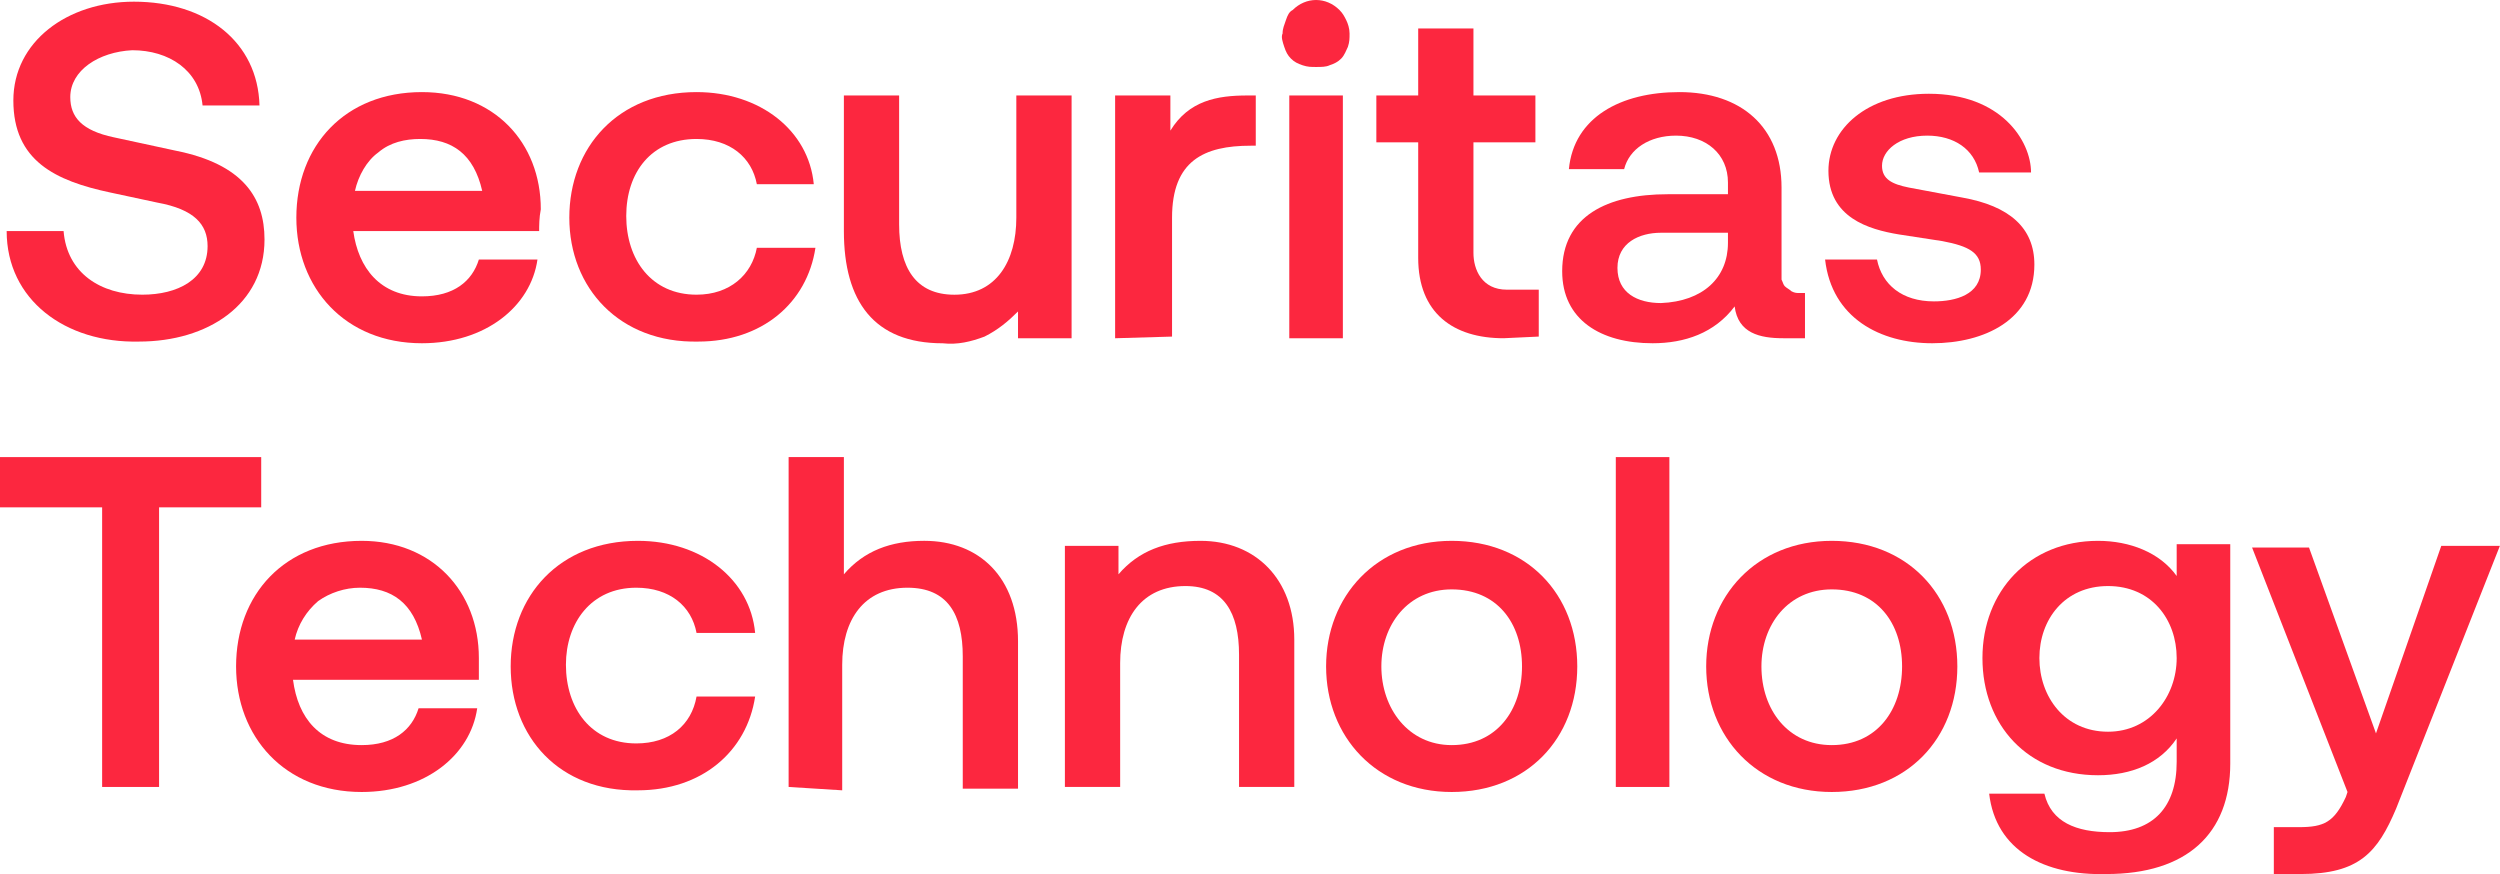 <svg width="143" height="50" viewBox="0 0 143 50" fill="none" xmlns="http://www.w3.org/2000/svg">
<path d="M5.842 45.014V29.02H0V26.146H14.941V29.02H9.099V45.014H5.842Z" fill="#FC273F"/>
<path d="M27.391 38.885H16.76C17.048 41.088 18.293 42.62 20.687 42.62C22.507 42.62 23.56 41.758 23.943 40.513H27.296C26.913 43.195 24.326 45.302 20.687 45.302C16.281 45.302 13.504 42.141 13.504 38.119C13.504 34 16.281 30.936 20.687 30.936C24.71 30.936 27.391 33.809 27.391 37.64C27.391 38.119 27.391 38.598 27.391 38.885ZM16.856 36.586H24.135C23.656 34.479 22.411 33.617 20.591 33.617C19.729 33.617 18.867 33.905 18.197 34.383C17.526 34.958 17.048 35.724 16.856 36.586Z" fill="#FC273F"/>
<path d="M29.211 38.119C29.211 34.096 31.988 30.936 36.49 30.936C40.129 30.936 42.907 33.138 43.194 36.203H39.842C39.555 34.671 38.31 33.617 36.394 33.617C33.808 33.617 32.371 35.629 32.371 38.023C32.371 40.513 33.808 42.524 36.394 42.524C38.31 42.524 39.555 41.471 39.842 39.843H43.194C42.715 43.003 40.129 45.206 36.49 45.206C31.988 45.302 29.211 42.141 29.211 38.119Z" fill="#FC273F"/>
<path d="M45.109 45.014V26.146H48.27V32.851C49.419 31.51 50.952 30.935 52.867 30.935C56.028 30.935 58.231 33.042 58.231 36.682V45.11H55.07V37.544C55.07 35.149 54.208 33.617 51.909 33.617C49.419 33.617 48.174 35.437 48.174 38.023V45.206L45.109 45.014Z" fill="#FC273F"/>
<path d="M60.912 45.014V31.223H63.977V32.851C65.126 31.51 66.659 30.936 68.67 30.936C71.831 30.936 74.033 33.138 74.033 36.586V45.014H70.873V37.448C70.873 35.054 70.011 33.522 67.808 33.522C65.318 33.522 64.073 35.341 64.073 37.927V45.014H60.912Z" fill="#FC273F"/>
<path d="M75.853 38.119C75.853 34.096 78.727 30.936 83.037 30.936C87.347 30.936 90.22 34 90.22 38.119C90.22 42.237 87.347 45.302 83.037 45.302C78.727 45.302 75.853 42.141 75.853 38.119ZM87.059 38.119C87.059 35.629 85.623 33.713 83.037 33.713C80.546 33.713 79.014 35.724 79.014 38.119C79.014 40.513 80.546 42.62 83.037 42.62C85.623 42.62 87.059 40.609 87.059 38.119Z" fill="#FC273F"/>
<path d="M92.424 45.014V26.146H95.489V45.014H92.424Z" fill="#FC273F"/>
<path d="M97.594 38.119C97.594 34.096 100.467 30.936 104.777 30.936C109.087 30.936 111.96 34 111.96 38.119C111.96 42.237 109.087 45.302 104.777 45.302C100.467 45.302 97.594 42.141 97.594 38.119ZM108.799 38.119C108.799 35.629 107.363 33.713 104.777 33.713C102.287 33.713 100.754 35.724 100.754 38.119C100.754 40.609 102.287 42.62 104.777 42.62C107.363 42.62 108.799 40.609 108.799 38.119Z" fill="#FC273F"/>
<path d="M113.78 45.398H116.94C117.323 47.026 118.76 47.6 120.675 47.6C123.166 47.6 124.506 46.164 124.506 43.578V42.237C123.549 43.674 121.92 44.344 120.005 44.344C115.982 44.344 113.396 41.471 113.396 37.64C113.396 33.809 116.078 30.936 120.005 30.936C121.825 30.936 123.549 31.606 124.506 32.947V31.127H127.571V43.674C127.571 47.696 125.081 49.995 120.484 49.995C116.94 50.091 114.163 48.654 113.78 45.398ZM124.506 37.64C124.506 35.437 123.07 33.522 120.58 33.522C118.089 33.522 116.653 35.437 116.653 37.64C116.653 39.843 118.089 41.854 120.58 41.854C122.974 41.854 124.506 39.843 124.506 37.64Z" fill="#FC273F"/>
<path d="M139.641 31.223H142.993L137.055 46.259C136.002 48.75 134.948 49.995 131.596 49.995H130.063V47.313H131.5C132.937 47.313 133.511 47.026 134.182 45.589L134.278 45.302L128.818 31.318H132.075L135.906 41.95L139.641 31.223Z" fill="#FC273F"/>
<path d="M0.381 13.217H3.637C3.829 15.611 5.744 16.856 8.139 16.856C10.15 16.856 11.874 15.994 11.874 14.079C11.874 12.834 11.108 11.972 9.001 11.589L6.319 11.014C3.158 10.344 0.764 9.194 0.764 5.746C0.764 2.394 3.829 0.096 7.66 0.096C11.778 0.096 14.747 2.394 14.843 6.034H11.587C11.395 4.022 9.671 2.873 7.564 2.873C5.649 2.969 4.02 4.022 4.02 5.555C4.02 6.704 4.691 7.47 6.51 7.854L10.054 8.62C13.885 9.386 15.13 11.301 15.13 13.696C15.13 17.431 11.874 19.538 7.947 19.538C3.733 19.634 0.381 17.144 0.381 13.217Z" fill="#FC273F"/>
<path d="M30.839 13.217H20.207C20.495 15.324 21.74 16.952 24.134 16.952C25.954 16.952 27.008 16.09 27.391 14.845H30.743C30.36 17.527 27.774 19.634 24.134 19.634C19.729 19.634 16.951 16.473 16.951 12.451C16.951 8.332 19.729 5.268 24.134 5.268C28.253 5.268 30.934 8.141 30.934 11.972C30.839 12.451 30.839 12.93 30.839 13.217ZM20.303 10.918H27.582C27.103 8.811 25.858 7.949 24.039 7.949C23.177 7.949 22.315 8.141 21.644 8.715C20.974 9.194 20.495 10.056 20.303 10.918Z" fill="#FC273F"/>
<path d="M32.565 12.451C32.565 8.428 35.342 5.268 39.843 5.268C43.483 5.268 46.26 7.47 46.548 10.535H43.291C43.004 9.003 41.759 7.949 39.843 7.949C37.258 7.949 35.821 9.865 35.821 12.355C35.821 14.845 37.258 16.856 39.843 16.856C41.759 16.856 43.004 15.707 43.291 14.175H46.643C46.165 17.335 43.579 19.538 39.939 19.538C35.438 19.634 32.565 16.473 32.565 12.451Z" fill="#FC273F"/>
<path d="M48.27 13.219V5.461H51.43V12.836C51.43 15.326 52.388 16.858 54.591 16.858C56.985 16.858 58.134 14.943 58.134 12.453V5.461H61.295V19.348H58.23V17.816C57.656 18.391 57.081 18.869 56.315 19.253C55.548 19.54 54.782 19.732 53.92 19.636C49.993 19.636 48.27 17.241 48.27 13.219Z" fill="#FC273F"/>
<path d="M63.785 19.348V5.461H66.946V7.472C67.999 5.748 69.627 5.461 71.351 5.461H71.83V8.334H71.543C68.861 8.334 67.041 9.196 67.041 12.453V19.253L63.785 19.348Z" fill="#FC273F"/>
<path d="M73.364 1.916C73.364 1.628 73.46 1.437 73.555 1.149C73.651 0.862 73.747 0.67 73.939 0.575C74.322 0.192 74.8 0 75.279 0C75.758 0 76.237 0.192 76.62 0.575C76.812 0.766 76.908 0.958 77.003 1.149C77.099 1.341 77.195 1.628 77.195 1.916C77.195 2.203 77.195 2.394 77.099 2.682C77.003 2.873 76.908 3.161 76.716 3.352C76.525 3.544 76.333 3.639 76.046 3.735C75.854 3.831 75.567 3.831 75.279 3.831C74.992 3.831 74.8 3.831 74.513 3.735C74.226 3.639 74.034 3.544 73.843 3.352C73.651 3.161 73.555 2.969 73.46 2.682C73.364 2.394 73.268 2.107 73.364 1.916ZM73.747 19.347V5.459H76.812V19.347H73.747Z" fill="#FC273F"/>
<path d="M86.005 19.347C83.132 19.347 81.121 17.911 81.121 14.75V8.142H78.727V5.46H81.121V1.629H84.281V5.46H87.825V8.142H84.281V14.463C84.281 15.421 84.76 16.57 86.197 16.57H88.017V19.252L86.005 19.347Z" fill="#FC273F"/>
<path d="M89.357 15.515C89.357 12.355 91.943 11.11 95.391 11.11H98.839V10.44C98.839 8.811 97.594 7.758 95.87 7.758C94.338 7.758 93.188 8.524 92.901 9.673H89.74C90.028 6.704 92.71 5.268 96.062 5.268C99.605 5.268 101.904 7.279 101.904 10.727V15.515C101.904 15.707 101.904 15.803 101.904 15.994C102 16.186 102 16.282 102.096 16.378C102.191 16.473 102.383 16.569 102.479 16.665C102.67 16.761 102.766 16.761 102.958 16.761H103.245V19.347H102C100.659 19.347 99.414 19.059 99.222 17.527C98.073 19.059 96.349 19.634 94.529 19.634C91.56 19.634 89.357 18.293 89.357 15.515ZM98.839 13.887V13.313H95.008C93.763 13.313 92.518 13.887 92.518 15.324C92.518 16.761 93.667 17.335 95.008 17.335C97.403 17.239 98.839 15.899 98.839 13.887Z" fill="#FC273F"/>
<path d="M104.395 14.845H107.364C107.651 16.282 108.8 17.239 110.62 17.239C111.865 17.239 113.302 16.856 113.302 15.42C113.302 14.462 112.631 14.079 111.099 13.791L108.609 13.408C106.885 13.121 104.586 12.451 104.586 9.769C104.586 7.375 106.789 5.363 110.333 5.363C114.451 5.363 116.175 8.045 116.175 9.865H113.206C112.919 8.524 111.769 7.758 110.237 7.758C108.609 7.758 107.651 8.62 107.651 9.482C107.651 10.248 108.226 10.535 109.183 10.727L112.248 11.301C114.93 11.78 116.366 13.025 116.366 15.132C116.366 18.293 113.493 19.634 110.524 19.634C107.555 19.634 104.778 18.197 104.395 14.845Z" fill="#FC273F"/>
</svg>
